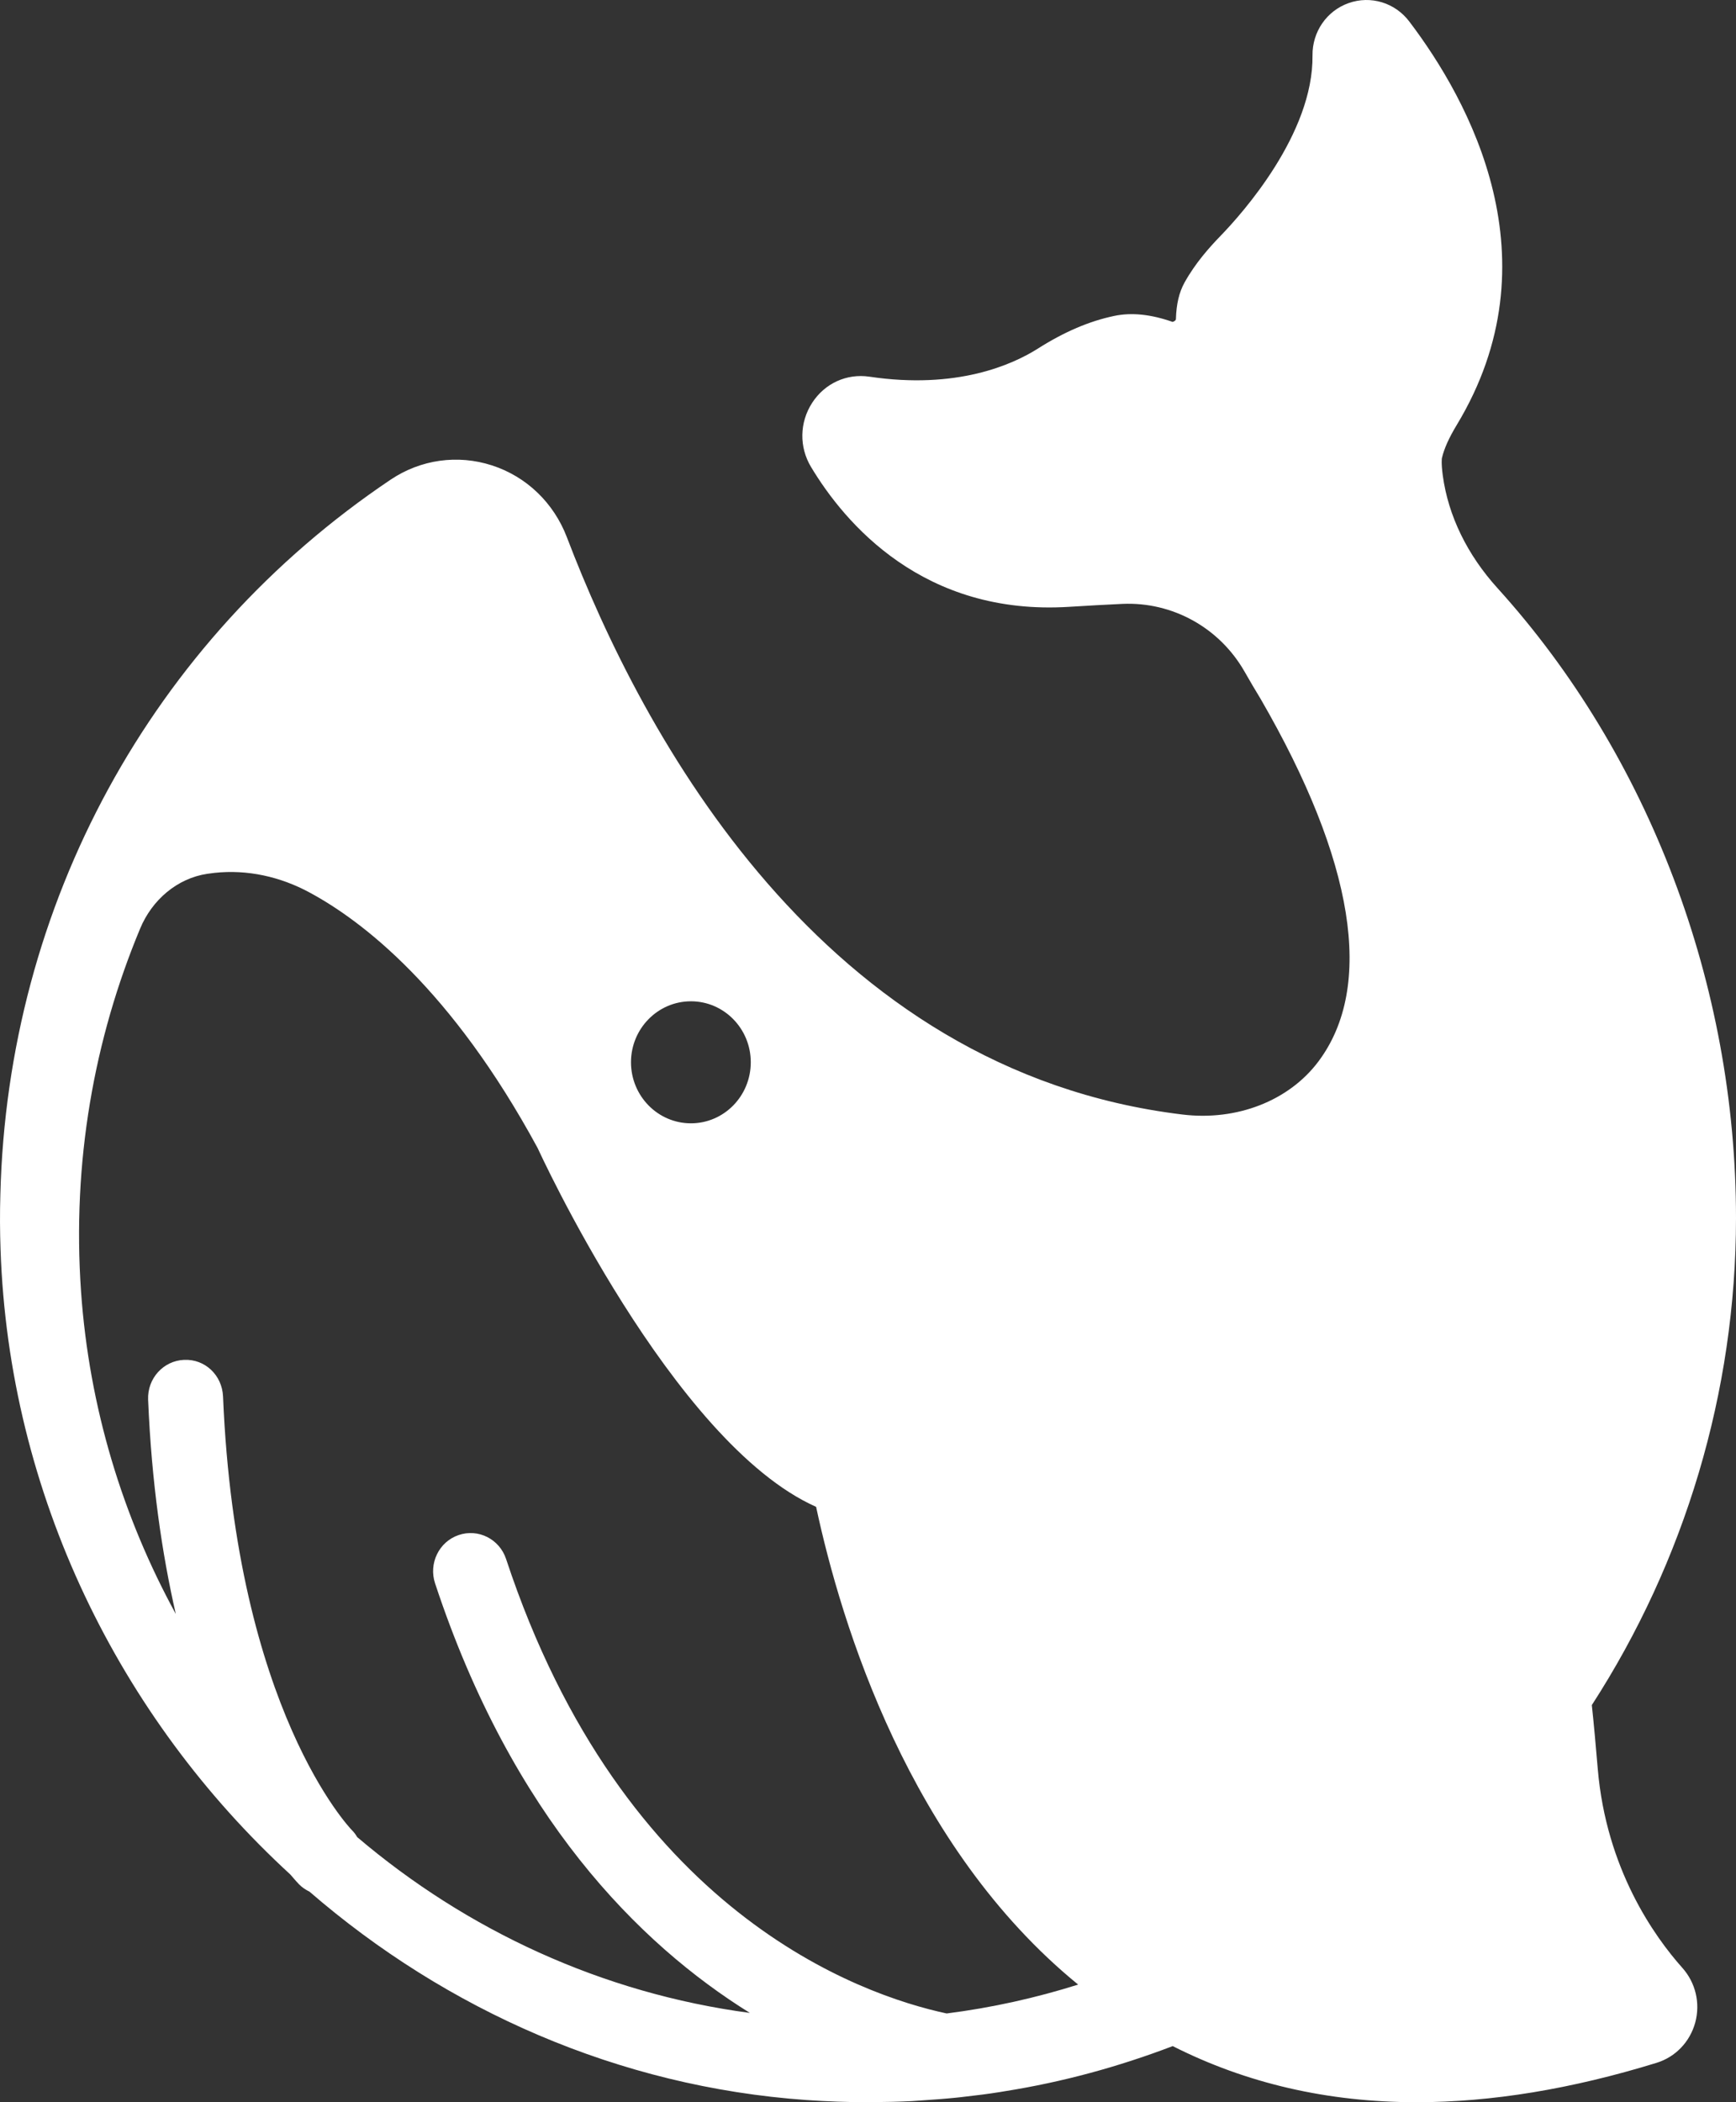 <svg width="19" height="23" viewBox="0 0 19 23" fill="none" xmlns="http://www.w3.org/2000/svg">
<rect x="0" y="0" width="19" height="23" fill="#333333" stroke="none"/>
<path d="M17.487 19.353C17.465 19.096 17.445 18.867 17.422 18.655C18.438 17.085 19 15.23 19 13.326C19 10.777 18.049 8.266 16.39 6.435C16.058 6.069 15.851 5.643 15.791 5.204C15.772 5.063 15.781 5.014 15.781 5.013C15.806 4.906 15.859 4.79 15.944 4.649C17.035 2.844 16.087 1.108 15.424 0.235C15.268 0.029 15.001 -0.052 14.76 0.034C14.521 0.118 14.362 0.348 14.365 0.606C14.375 1.463 13.597 2.335 13.358 2.581C13.238 2.705 13.085 2.875 12.965 3.09C12.905 3.198 12.875 3.326 12.87 3.49C12.87 3.495 12.869 3.51 12.834 3.522C12.594 3.438 12.385 3.417 12.197 3.456C11.923 3.513 11.649 3.63 11.359 3.814C11.081 3.99 10.472 4.264 9.514 4.121C9.266 4.085 9.027 4.194 8.889 4.407C8.75 4.622 8.745 4.891 8.877 5.11C9.247 5.725 10.106 6.741 11.705 6.639C11.916 6.626 12.109 6.615 12.285 6.607C12.832 6.583 13.348 6.867 13.623 7.351C13.687 7.464 13.739 7.55 13.771 7.603L13.795 7.643C14.825 9.42 15.044 10.793 14.43 11.613C14.108 12.043 13.538 12.266 12.943 12.194C8.994 11.718 7.026 8.032 6.204 5.877C6.06 5.501 5.762 5.214 5.385 5.092C5.009 4.97 4.604 5.027 4.275 5.248C1.651 7.011 0.084 9.901 0.004 13.067C-0.002 13.268 -0.001 13.469 0.006 13.67C0.097 16.354 1.311 18.796 3.177 20.508C3.23 20.571 3.265 20.608 3.273 20.616C3.307 20.651 3.346 20.676 3.387 20.696C4.885 21.992 6.771 22.831 8.825 22.976C9.054 22.992 9.281 23 9.508 23C9.523 23 9.538 22.999 9.553 22.999C9.696 22.998 9.838 22.995 9.979 22.988C10.023 22.986 10.065 22.981 10.108 22.979C10.225 22.971 10.341 22.963 10.457 22.951C10.493 22.948 10.528 22.943 10.564 22.939C10.691 22.925 10.817 22.909 10.942 22.889C10.963 22.886 10.982 22.883 11.002 22.879C11.631 22.779 12.243 22.612 12.835 22.386C13.639 22.793 14.53 23 15.504 23C16.323 23 17.2 22.856 18.131 22.569C18.338 22.505 18.496 22.34 18.554 22.128C18.611 21.916 18.558 21.692 18.412 21.529C18.106 21.186 17.58 20.448 17.487 19.353L17.487 19.353ZM7.562 10.955C7.924 10.955 8.217 11.254 8.217 11.622C8.217 11.991 7.924 12.29 7.562 12.29C7.2 12.29 6.906 11.991 6.906 11.622C6.906 11.254 7.2 10.955 7.562 10.955ZM10.361 22.029C9.418 21.827 6.819 20.927 5.539 17.057C5.467 16.839 5.235 16.721 5.019 16.795C4.805 16.868 4.689 17.105 4.762 17.324C5.606 19.878 6.991 21.267 8.207 22.023C6.59 21.808 5.11 21.12 3.909 20.099C3.893 20.071 3.874 20.045 3.85 20.022C3.838 20.009 2.584 18.711 2.441 15.278C2.431 15.047 2.245 14.867 2.014 14.878C1.787 14.888 1.612 15.082 1.621 15.313C1.659 16.226 1.774 17.002 1.924 17.658C1.344 16.598 0.976 15.402 0.887 14.131C0.788 12.714 1.03 11.367 1.534 10.159C1.664 9.846 1.939 9.609 2.27 9.56C2.296 9.556 2.321 9.553 2.347 9.55C2.706 9.511 3.066 9.591 3.385 9.763C3.964 10.074 4.941 10.82 5.885 12.562C5.885 12.562 7.356 15.786 8.932 16.486C9.208 17.773 9.952 20.206 11.8 21.713C11.336 21.859 10.856 21.966 10.361 22.029L10.361 22.029Z" fill="white"/>
</svg>
